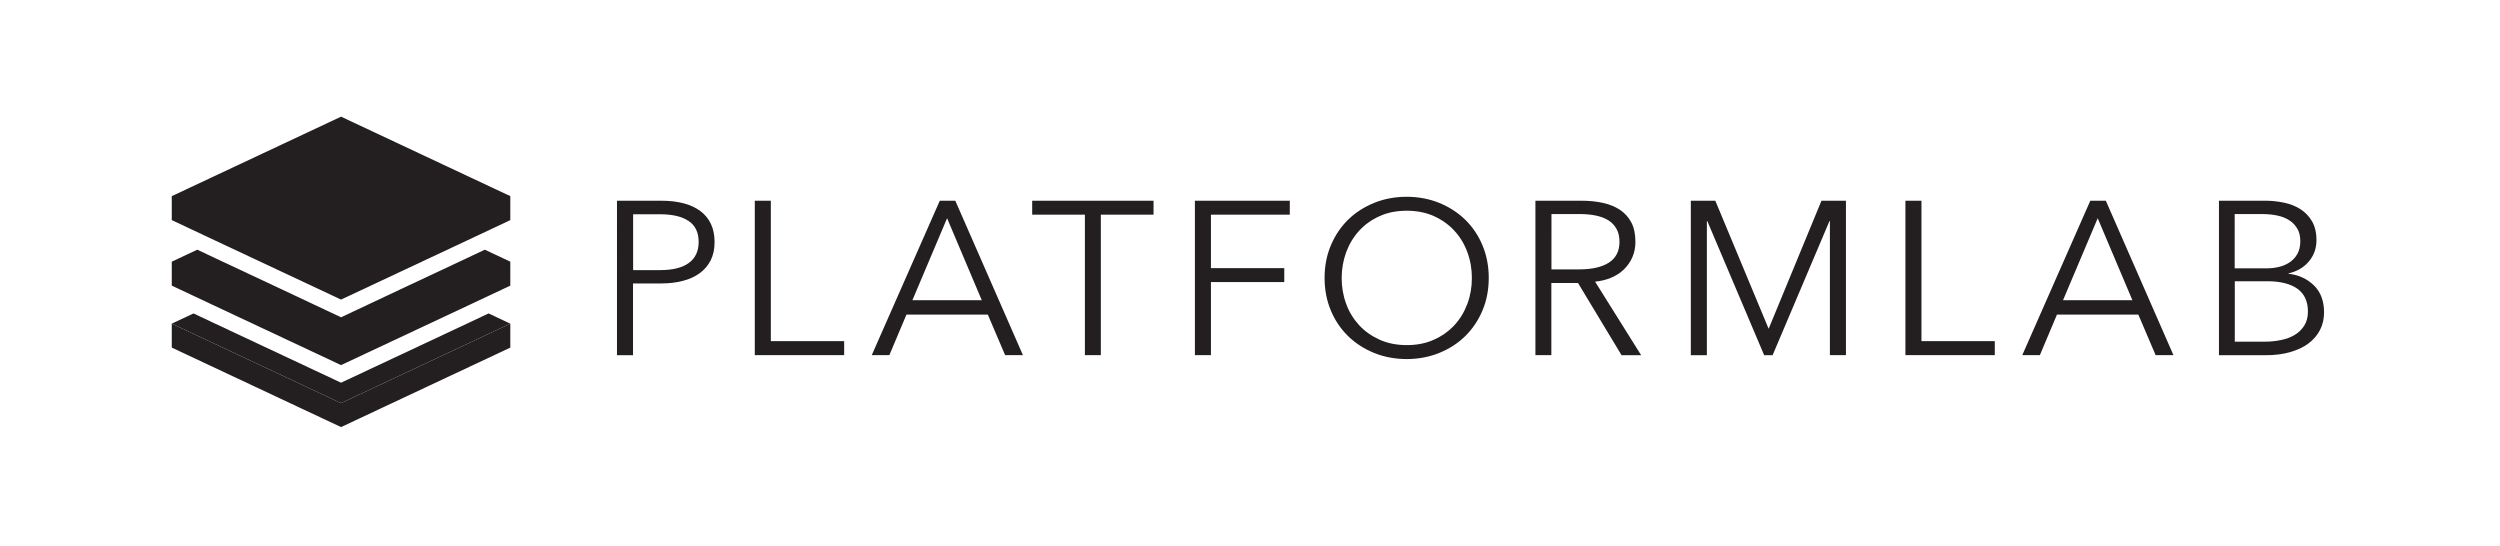 <?xml version="1.0" encoding="utf-8"?>
<!-- Generator: Adobe Illustrator 19.2.0, SVG Export Plug-In . SVG Version: 6.00 Build 0)  -->
<svg version="1.1" id="Layer_1" xmlns="http://www.w3.org/2000/svg" xmlns:xlink="http://www.w3.org/1999/xlink" x="0px" y="0px"
	 viewBox="0 0 2400 524.6" style="enable-background:new 0 0 2400 524.6;" xml:space="preserve">
<style type="text/css">
	.st0{fill:#231F20;}
</style>
<g>
	<g>
		<path class="st0" d="M592.4,192.7h42.7c7.7,0,14.6,0.8,20.9,2.4c6.3,1.6,11.6,4.1,16.1,7.3c4.5,3.3,7.9,7.4,10.3,12.4
			c2.4,5,3.6,10.8,3.6,17.5c0,6.7-1.2,12.5-3.7,17.5c-2.5,5-6,9.1-10.5,12.4c-4.5,3.3-9.9,5.8-16.2,7.4c-6.3,1.7-13.3,2.5-21,2.5
			h-26.9v68.9h-15.4V192.7z M607.8,259.3h26c12.1,0,21.3-2.3,27.5-6.9c6.3-4.6,9.4-11.3,9.4-20.1c0-9.2-3.2-15.9-9.7-20.2
			c-6.5-4.3-15.5-6.4-27.2-6.4h-26V259.3z"/>
		<path class="st0" d="M740,327.5h70.4v13.4h-85.8V192.7H740V327.5z"/>
		<path class="st0" d="M853.8,340.9h-16.9l65.3-148.2h14.9L982,340.9h-17.1L948.3,302h-78.1L853.8,340.9z M875.9,288.2h66.6
			l-33.3-78.7L875.9,288.2z"/>
		<path class="st0" d="M1056.9,340.9h-15.4V206.1h-50.6v-13.4h116.5v13.4h-50.6V340.9z"/>
		<path class="st0" d="M1162.5,340.9h-15.4V192.7h91.1v13.4h-75.7v51.3h70.4v13.4h-70.4V340.9z"/>
		<path class="st0" d="M1429.2,266.8c0,11.3-2,21.7-6,31.2c-4,9.5-9.5,17.7-16.5,24.6c-7,6.9-15.4,12.3-25,16.2
			c-9.6,3.9-20,5.9-31.3,5.9c-11.2,0-21.7-2-31.3-5.9c-9.6-3.9-17.9-9.3-25-16.2c-7-6.9-12.6-15.1-16.5-24.6c-4-9.5-6-19.9-6-31.2
			c0-11.3,2-21.7,6-31.2c4-9.5,9.5-17.7,16.5-24.6c7-6.9,15.4-12.3,25-16.2c9.6-3.9,20-5.9,31.3-5.9c11.2,0,21.7,2,31.3,5.9
			c9.6,3.9,17.9,9.3,25,16.2c7,6.9,12.6,15.1,16.5,24.6C1427.2,245.1,1429.2,255.5,1429.2,266.8z M1413,266.9
			c0-8.6-1.4-16.9-4.3-24.7c-2.8-7.8-7-14.7-12.4-20.6c-5.4-5.9-12-10.6-19.7-14.1c-7.8-3.5-16.5-5.2-26.1-5.2
			c-9.7,0-18.4,1.7-26.1,5.2c-7.8,3.5-14.3,8.2-19.7,14.1c-5.4,5.9-9.5,12.8-12.4,20.6c-2.8,7.8-4.3,16-4.3,24.7
			c0,8.6,1.4,16.9,4.3,24.7c2.8,7.8,7,14.6,12.4,20.5c5.4,5.9,12,10.5,19.7,14c7.8,3.5,16.5,5.2,26.1,5.2c9.7,0,18.4-1.7,26.1-5.2
			c7.8-3.5,14.3-8.2,19.7-14c5.4-5.9,9.5-12.7,12.4-20.5C1411.6,283.8,1413,275.6,1413,266.9z"/>
		<path class="st0" d="M1489.4,340.9H1474V192.7h44.4c7.4,0,14.3,0.7,20.6,2.1c6.3,1.4,11.8,3.7,16.4,6.8c4.6,3.1,8.2,7.2,10.8,12.2
			c2.6,5,3.8,11.2,3.8,18.4c0,5.4-1,10.4-3,14.9c-2,4.5-4.7,8.3-8.1,11.6c-3.4,3.3-7.5,5.9-12.2,7.9c-4.7,2-9.8,3.2-15.4,3.8
			l44.2,70.6h-18.8l-41.8-69.3h-25.6V340.9z M1489.4,258.6h26.7c12.4,0,21.9-2.2,28.6-6.6c6.7-4.4,10-11,10-19.8
			c0-4.9-0.9-9-2.8-12.4c-1.9-3.4-4.4-6.1-7.7-8.2c-3.3-2.1-7.3-3.6-11.9-4.6c-4.7-1-9.9-1.5-15.6-1.5h-27.3V258.6z"/>
		<path class="st0" d="M1697.8,315.4h0.2l50.6-122.7h23.5v148.2h-15.4V212.2h-0.4l-54.6,128.8h-8.1l-54.6-128.8h-0.4v128.8h-15.4
			V192.7h23.5L1697.8,315.4z"/>
		<path class="st0" d="M1844.6,327.5h70.4v13.4h-85.8V192.7h15.4V327.5z"/>
		<path class="st0" d="M1958.3,340.9h-16.9l65.3-148.2h14.9l64.9,148.2h-17.1l-16.6-38.9h-78.1L1958.3,340.9z M1980.5,288.2h66.6
			l-33.3-78.7L1980.5,288.2z"/>
		<path class="st0" d="M2130.1,192.7h45c5.7,0,11.4,0.6,17.3,1.8c5.8,1.2,11.1,3.2,15.7,6.1c4.6,2.9,8.4,6.7,11.3,11.6
			c2.9,4.9,4.4,11,4.4,18.4c0,7.8-2.4,14.6-7.3,20.4c-4.9,5.8-11.4,9.6-19.5,11.4v0.4c9.8,1.1,17.9,4.9,24.4,11.2
			c6.5,6.4,9.7,15,9.7,25.9c0,6.1-1.3,11.8-3.9,16.9c-2.6,5.1-6.4,9.4-11.2,13c-4.8,3.6-10.7,6.3-17.7,8.3c-7,2-14.8,2.9-23.4,2.9
			h-44.7V192.7z M2145.4,257.6h30.9c3.7,0,7.4-0.4,11.2-1.3c3.8-0.8,7.2-2.3,10.3-4.3c3.1-2,5.7-4.7,7.6-8.1
			c1.9-3.3,2.9-7.5,2.9-12.4c0-4.7-1-8.8-2.9-12c-1.9-3.3-4.5-6-7.8-8.1c-3.3-2.1-7.1-3.6-11.5-4.5c-4.4-0.9-9.1-1.4-14.1-1.4h-26.7
			V257.6z M2145.4,328h28.6c5.5,0,10.8-0.5,15.9-1.6c5-1,9.5-2.7,13.2-5c3.8-2.3,6.8-5.3,9.1-9c2.3-3.7,3.4-8.1,3.4-13.3
			c0-9.8-3.4-17.1-10.1-21.9c-6.8-4.8-16.3-7.2-28.7-7.2h-31.4V328z"/>
	</g>
	<g>
		<g>
			<polygon class="st0" points="327.4,387 164.9,310.7 164.9,333.7 327.4,410 489.9,333.7 489.9,310.7 			"/>
		</g>
		<g>
			<polygon class="st0" points="469,300.9 451,309.4 327.4,367.4 203.8,309.4 185.8,300.9 164.9,310.7 327.4,387 489.9,310.7 			"/>
		</g>
		<g>
			<polygon class="st0" points="327.4,350.5 451,292.5 489.9,274.2 489.9,251.2 465.4,239.7 447.4,248.2 384.1,277.9 327.4,304.6 
				270.7,277.9 207.4,248.2 189.4,239.7 164.9,251.2 164.9,274.2 203.8,292.5 			"/>
		</g>
		<g>
			<polygon class="st0" points="270.7,261 327.4,287.6 384.1,261 447.4,231.3 489.9,211.3 489.9,188.3 327.4,112 164.9,188.3 
				164.9,211.3 207.4,231.3 			"/>
		</g>
	</g>
</g>
</svg>
